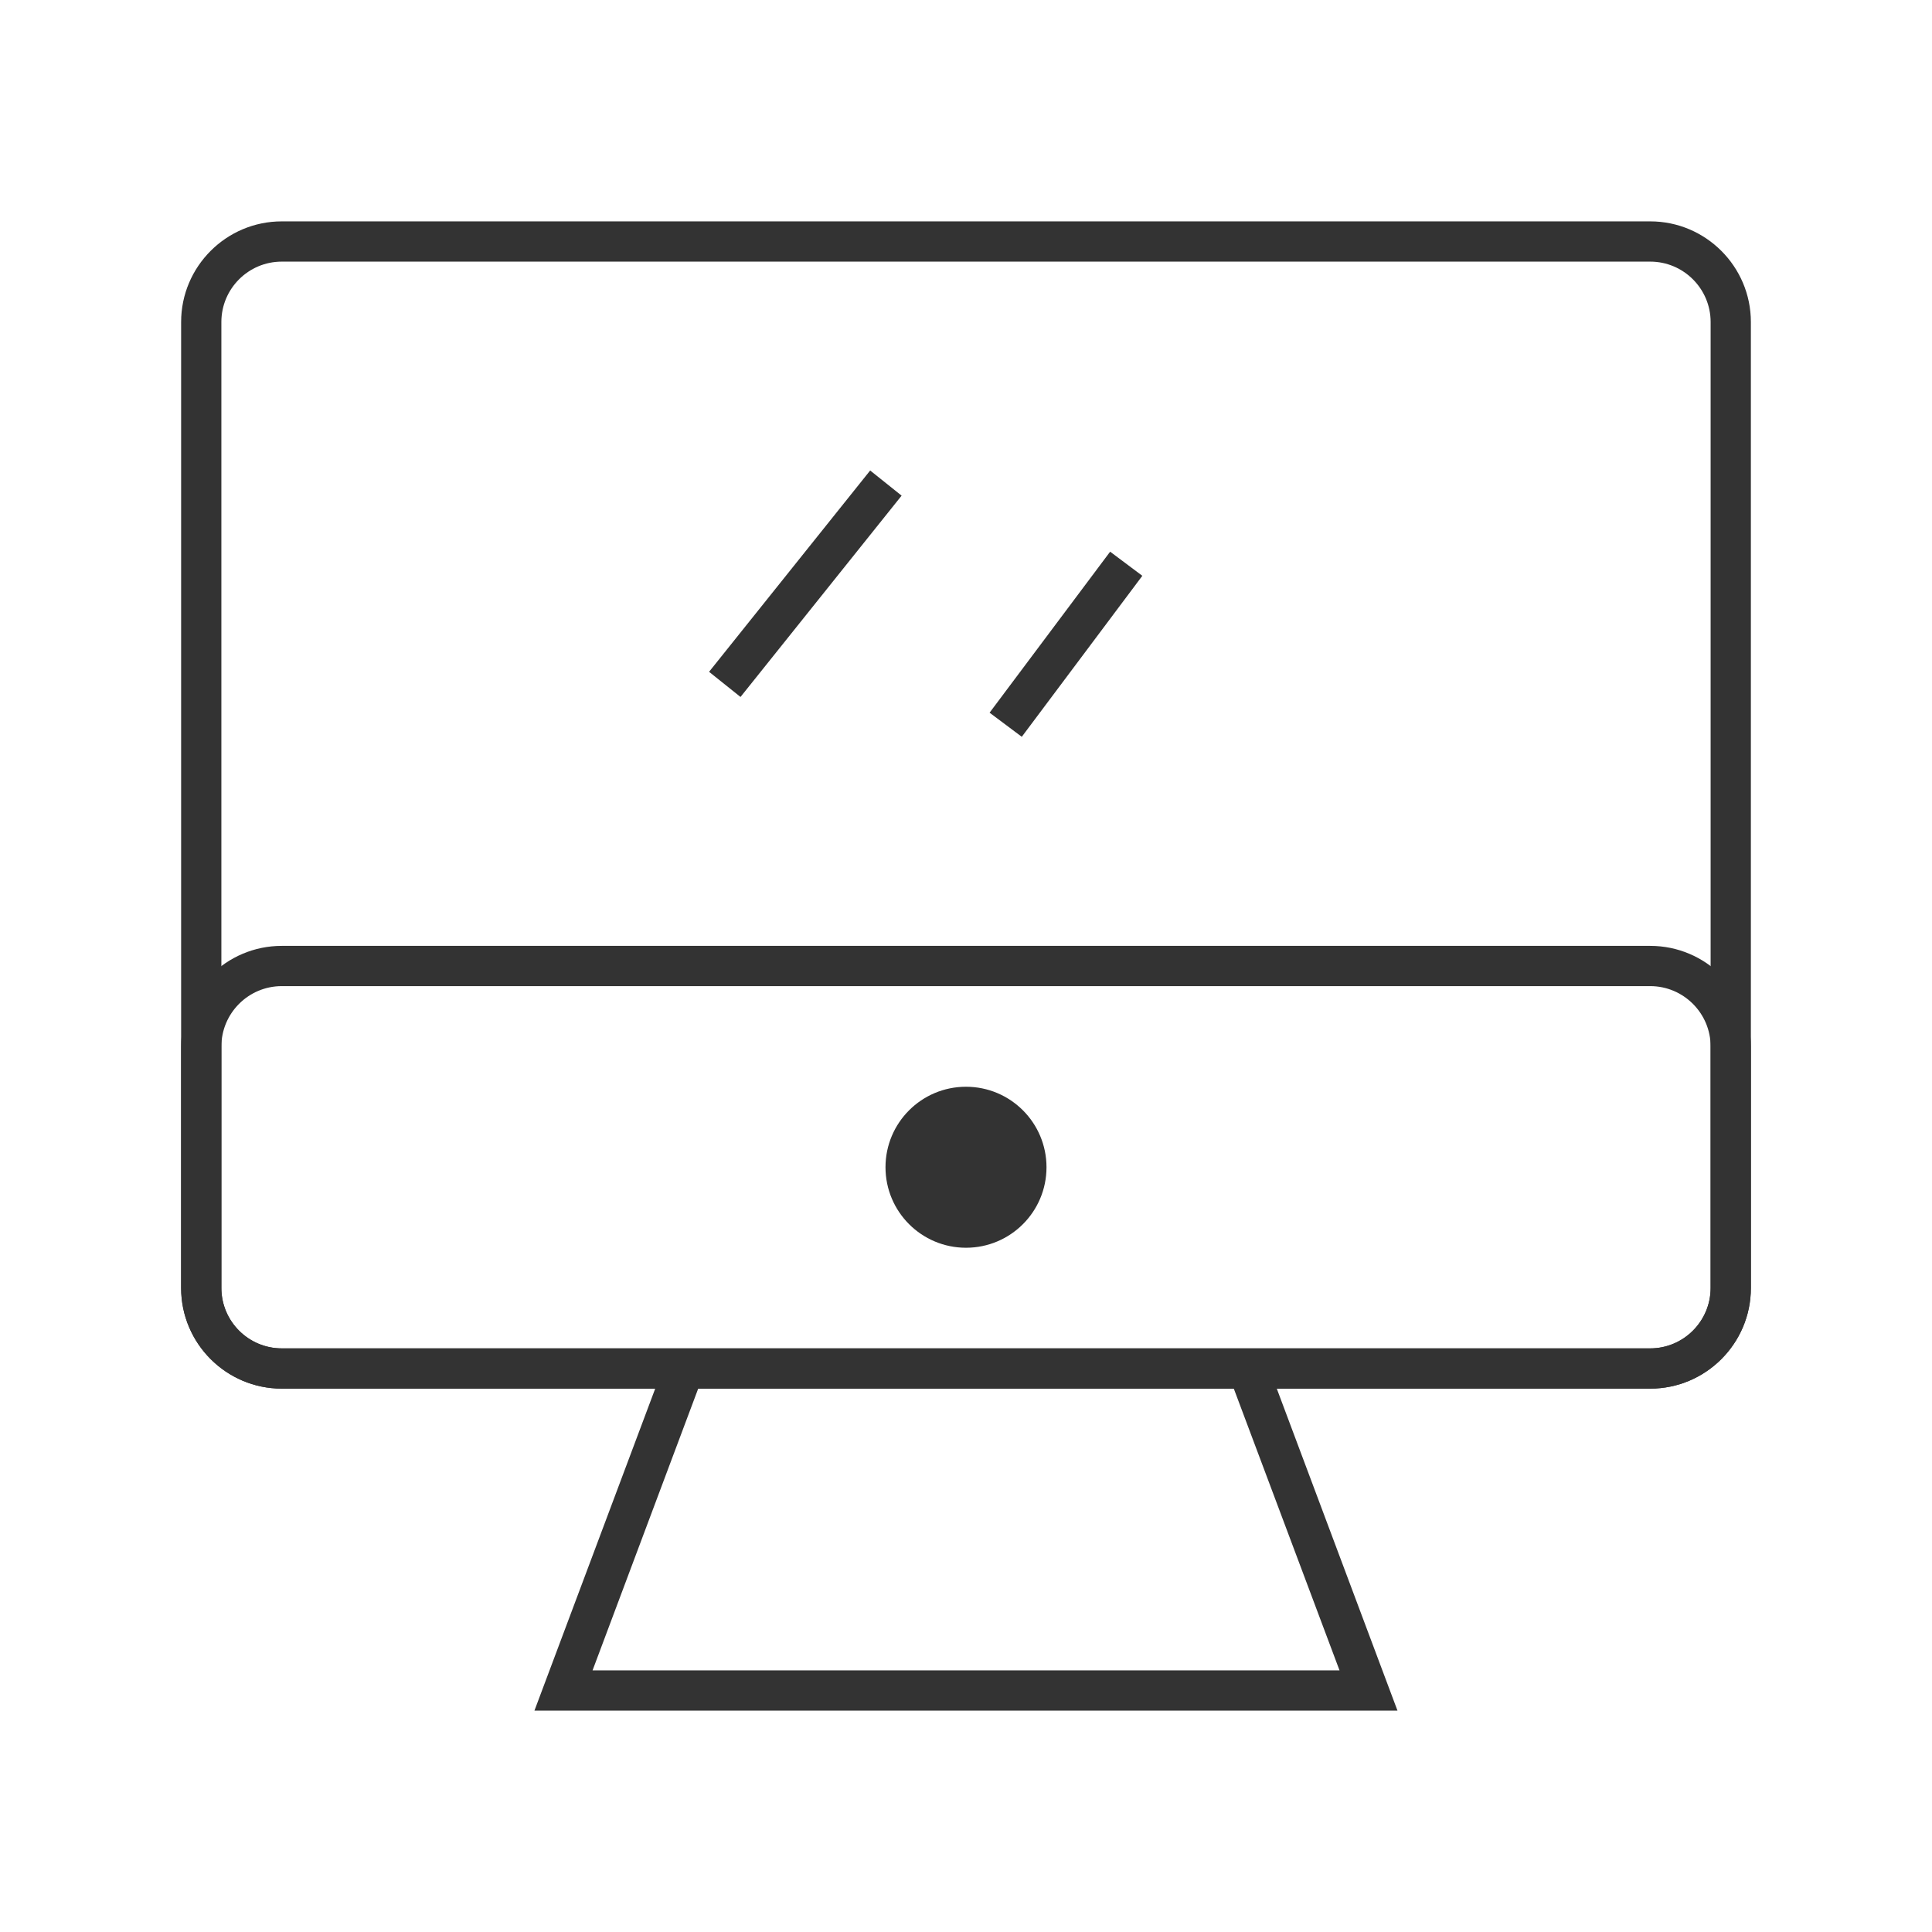 <?xml version="1.0" encoding="iso-8859-1"?>
<svg version="1.1" id="&#x56FE;&#x5C42;_1" xmlns="http://www.w3.org/2000/svg" xmlns:xlink="http://www.w3.org/1999/xlink" x="0px"
	 y="0px" viewBox="0 0 24 24" style="enable-background:new 0 0 24 24;" xml:space="preserve">
<path style="fill:#333333;" d="M20.5,17.25h-17c-0.689,0-1.25-0.561-1.25-1.25V4c0-0.689,0.561-1.25,1.25-1.25h17
	c0.689,0,1.25,0.561,1.25,1.25v12C21.75,16.689,21.189,17.25,20.5,17.25z M3.5,3.25C3.086,3.25,2.75,3.586,2.75,4v12
	c0,0.413,0.336,0.75,0.75,0.75h17c0.413,0,0.75-0.337,0.75-0.75V4c0-0.414-0.337-0.75-0.75-0.75H3.5z"/>
<path style="fill:#333333;" d="M20.5,17.25h-17c-0.689,0-1.25-0.561-1.25-1.25v-3c0-0.689,0.561-1.25,1.25-1.25h17
	c0.689,0,1.25,0.561,1.25,1.25v3C21.75,16.689,21.189,17.25,20.5,17.25z M3.5,12.25c-0.414,0-0.75,0.337-0.75,0.75v3
	c0,0.413,0.336,0.75,0.75,0.75h17c0.413,0,0.75-0.337,0.75-0.75v-3c0-0.413-0.337-0.75-0.75-0.75H3.5z"/>
<rect x="8.399" y="7" transform="matrix(0.625 -0.781 0.781 0.625 -1.908 10.53)" style="fill:#333333;" width="3.202" height="0.5"/>
<rect x="12" y="7.75" transform="matrix(0.599 -0.8 0.8 0.599 -1.095 13.811)" style="fill:#333333;" width="2.5" height="0.5"/>
<circle style="fill:#333333;" cx="12" cy="14.5" r="1"/>
<polygon style="fill:#333333;" points="17.36,21.25 6.639,21.25 8.266,16.912 8.734,17.088 7.361,20.75 16.64,20.75 15.266,17.088 
	15.734,16.912 "/>
</svg>






